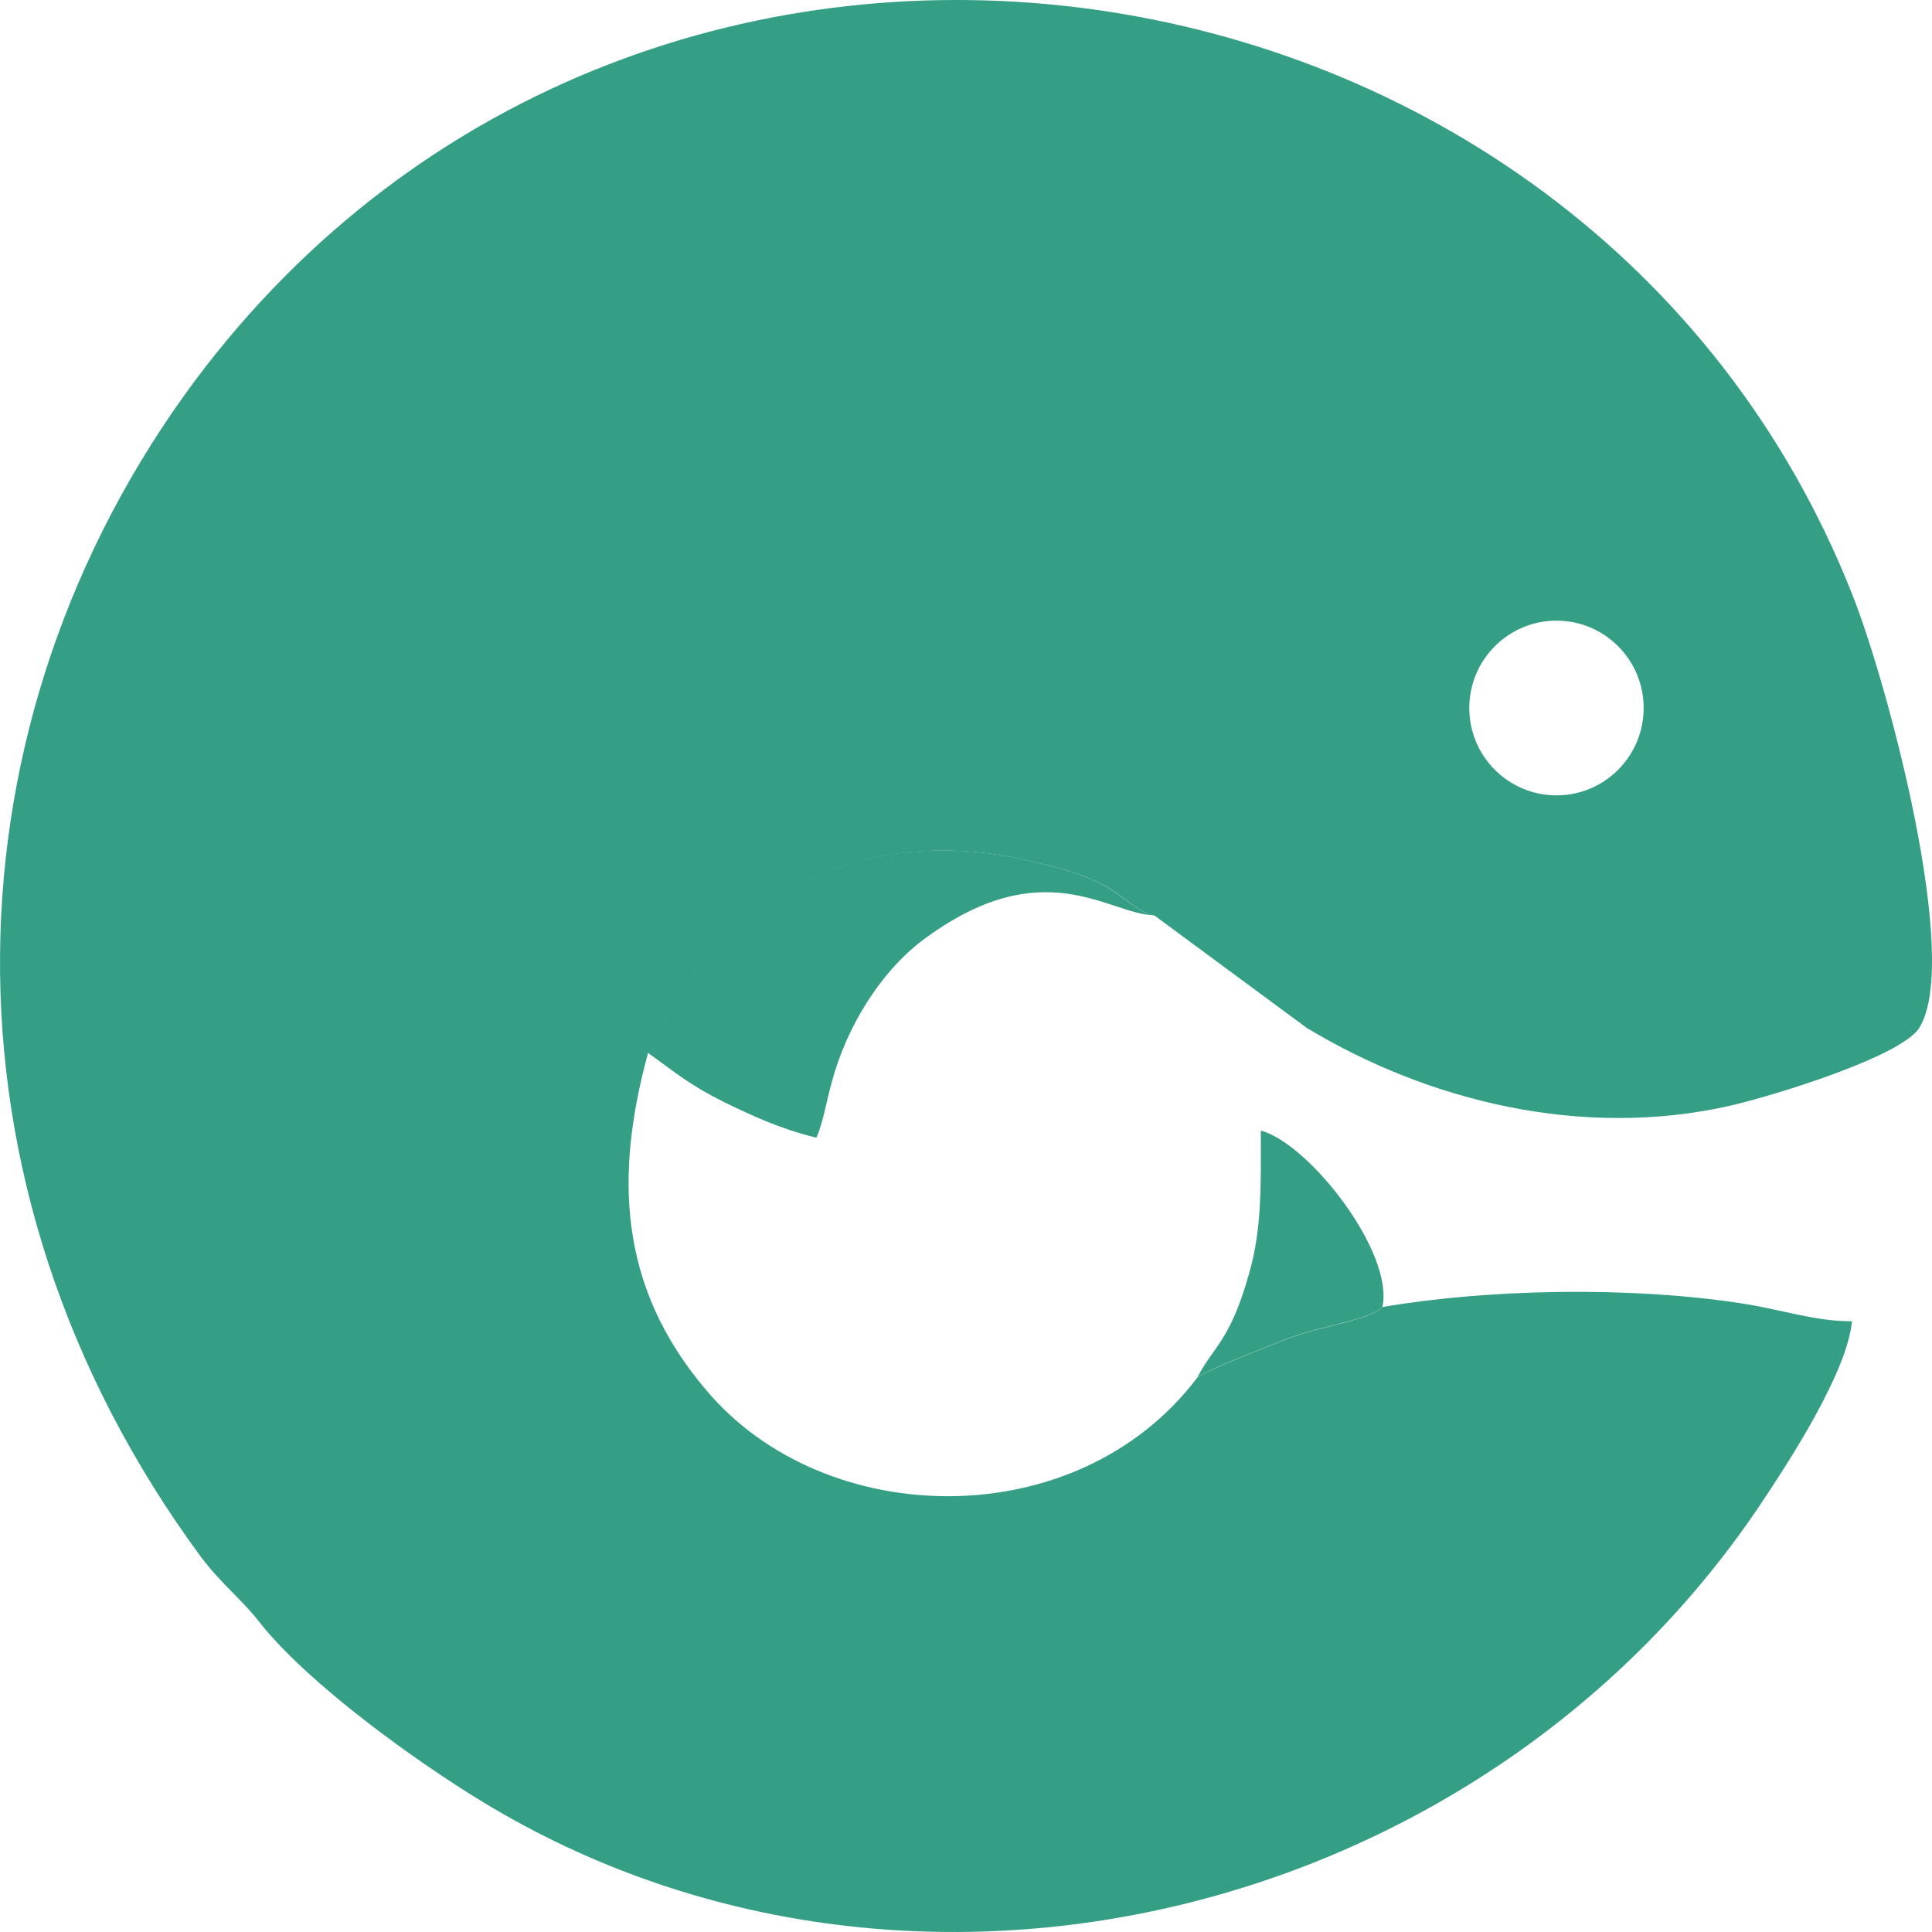 <svg width="28" height="28" viewBox="0 0 28 28" fill="none" xmlns="http://www.w3.org/2000/svg"><path fill-rule="evenodd" clip-rule="evenodd" d="M20.033 18.943C19.862 19.132 19.195 19.2 18.648 19.406C18.357 19.526 17.484 19.852 17.347 19.972C15.603 22.269 11.942 22.184 10.232 20.143C8.949 18.634 8.915 17.006 9.393 15.257C10.42 12.908 12.575 11.896 15.004 12.496C15.363 12.582 15.705 12.668 16.047 12.856C16.287 12.994 16.543 13.251 16.731 13.268L18.938 14.897C20.7 15.96 22.923 16.508 25.061 16.028C25.729 15.874 27.559 15.308 27.815 14.897C28.431 13.919 27.354 9.89 26.84 8.604C22.991 -1.118 9.359 -3.227 2.825 5.518C-0.818 10.421 -1.092 17.125 2.91 22.561C3.235 22.989 3.492 23.161 3.783 23.538C4.484 24.413 6.024 25.527 7.016 26.127C13.19 29.865 21.538 27.807 25.557 21.738C25.933 21.172 26.772 19.886 26.84 19.149C26.293 19.149 25.814 18.977 25.249 18.891C23.59 18.634 21.521 18.686 20.033 18.943ZM22.558 8.995C23.256 8.995 23.821 9.562 23.821 10.261C23.821 10.96 23.256 11.527 22.558 11.527C21.86 11.527 21.294 10.96 21.294 10.261C21.294 9.562 21.86 8.995 22.558 8.995Z" fill="#359F85"></path><path fill-rule="evenodd" clip-rule="evenodd" d="M9.386 15.255C9.814 15.563 9.985 15.717 10.498 15.975C10.926 16.18 11.285 16.352 11.832 16.489C11.935 16.249 11.969 15.992 12.055 15.683C12.26 14.911 12.739 14.105 13.372 13.626C15.117 12.322 16.057 13.248 16.724 13.265C16.536 13.248 16.28 12.991 16.04 12.854C15.698 12.665 15.356 12.58 14.997 12.494C12.568 11.894 10.413 12.906 9.386 15.255Z" fill="#359F85"></path><path fill-rule="evenodd" clip-rule="evenodd" d="M17.349 19.969C17.486 19.849 18.358 19.523 18.649 19.403C19.197 19.197 19.864 19.129 20.035 18.94C20.206 18.151 18.974 16.574 18.273 16.385C18.273 17.191 18.29 17.808 18.102 18.46C17.828 19.437 17.589 19.506 17.349 19.969Z" fill="#359F85"></path></svg>